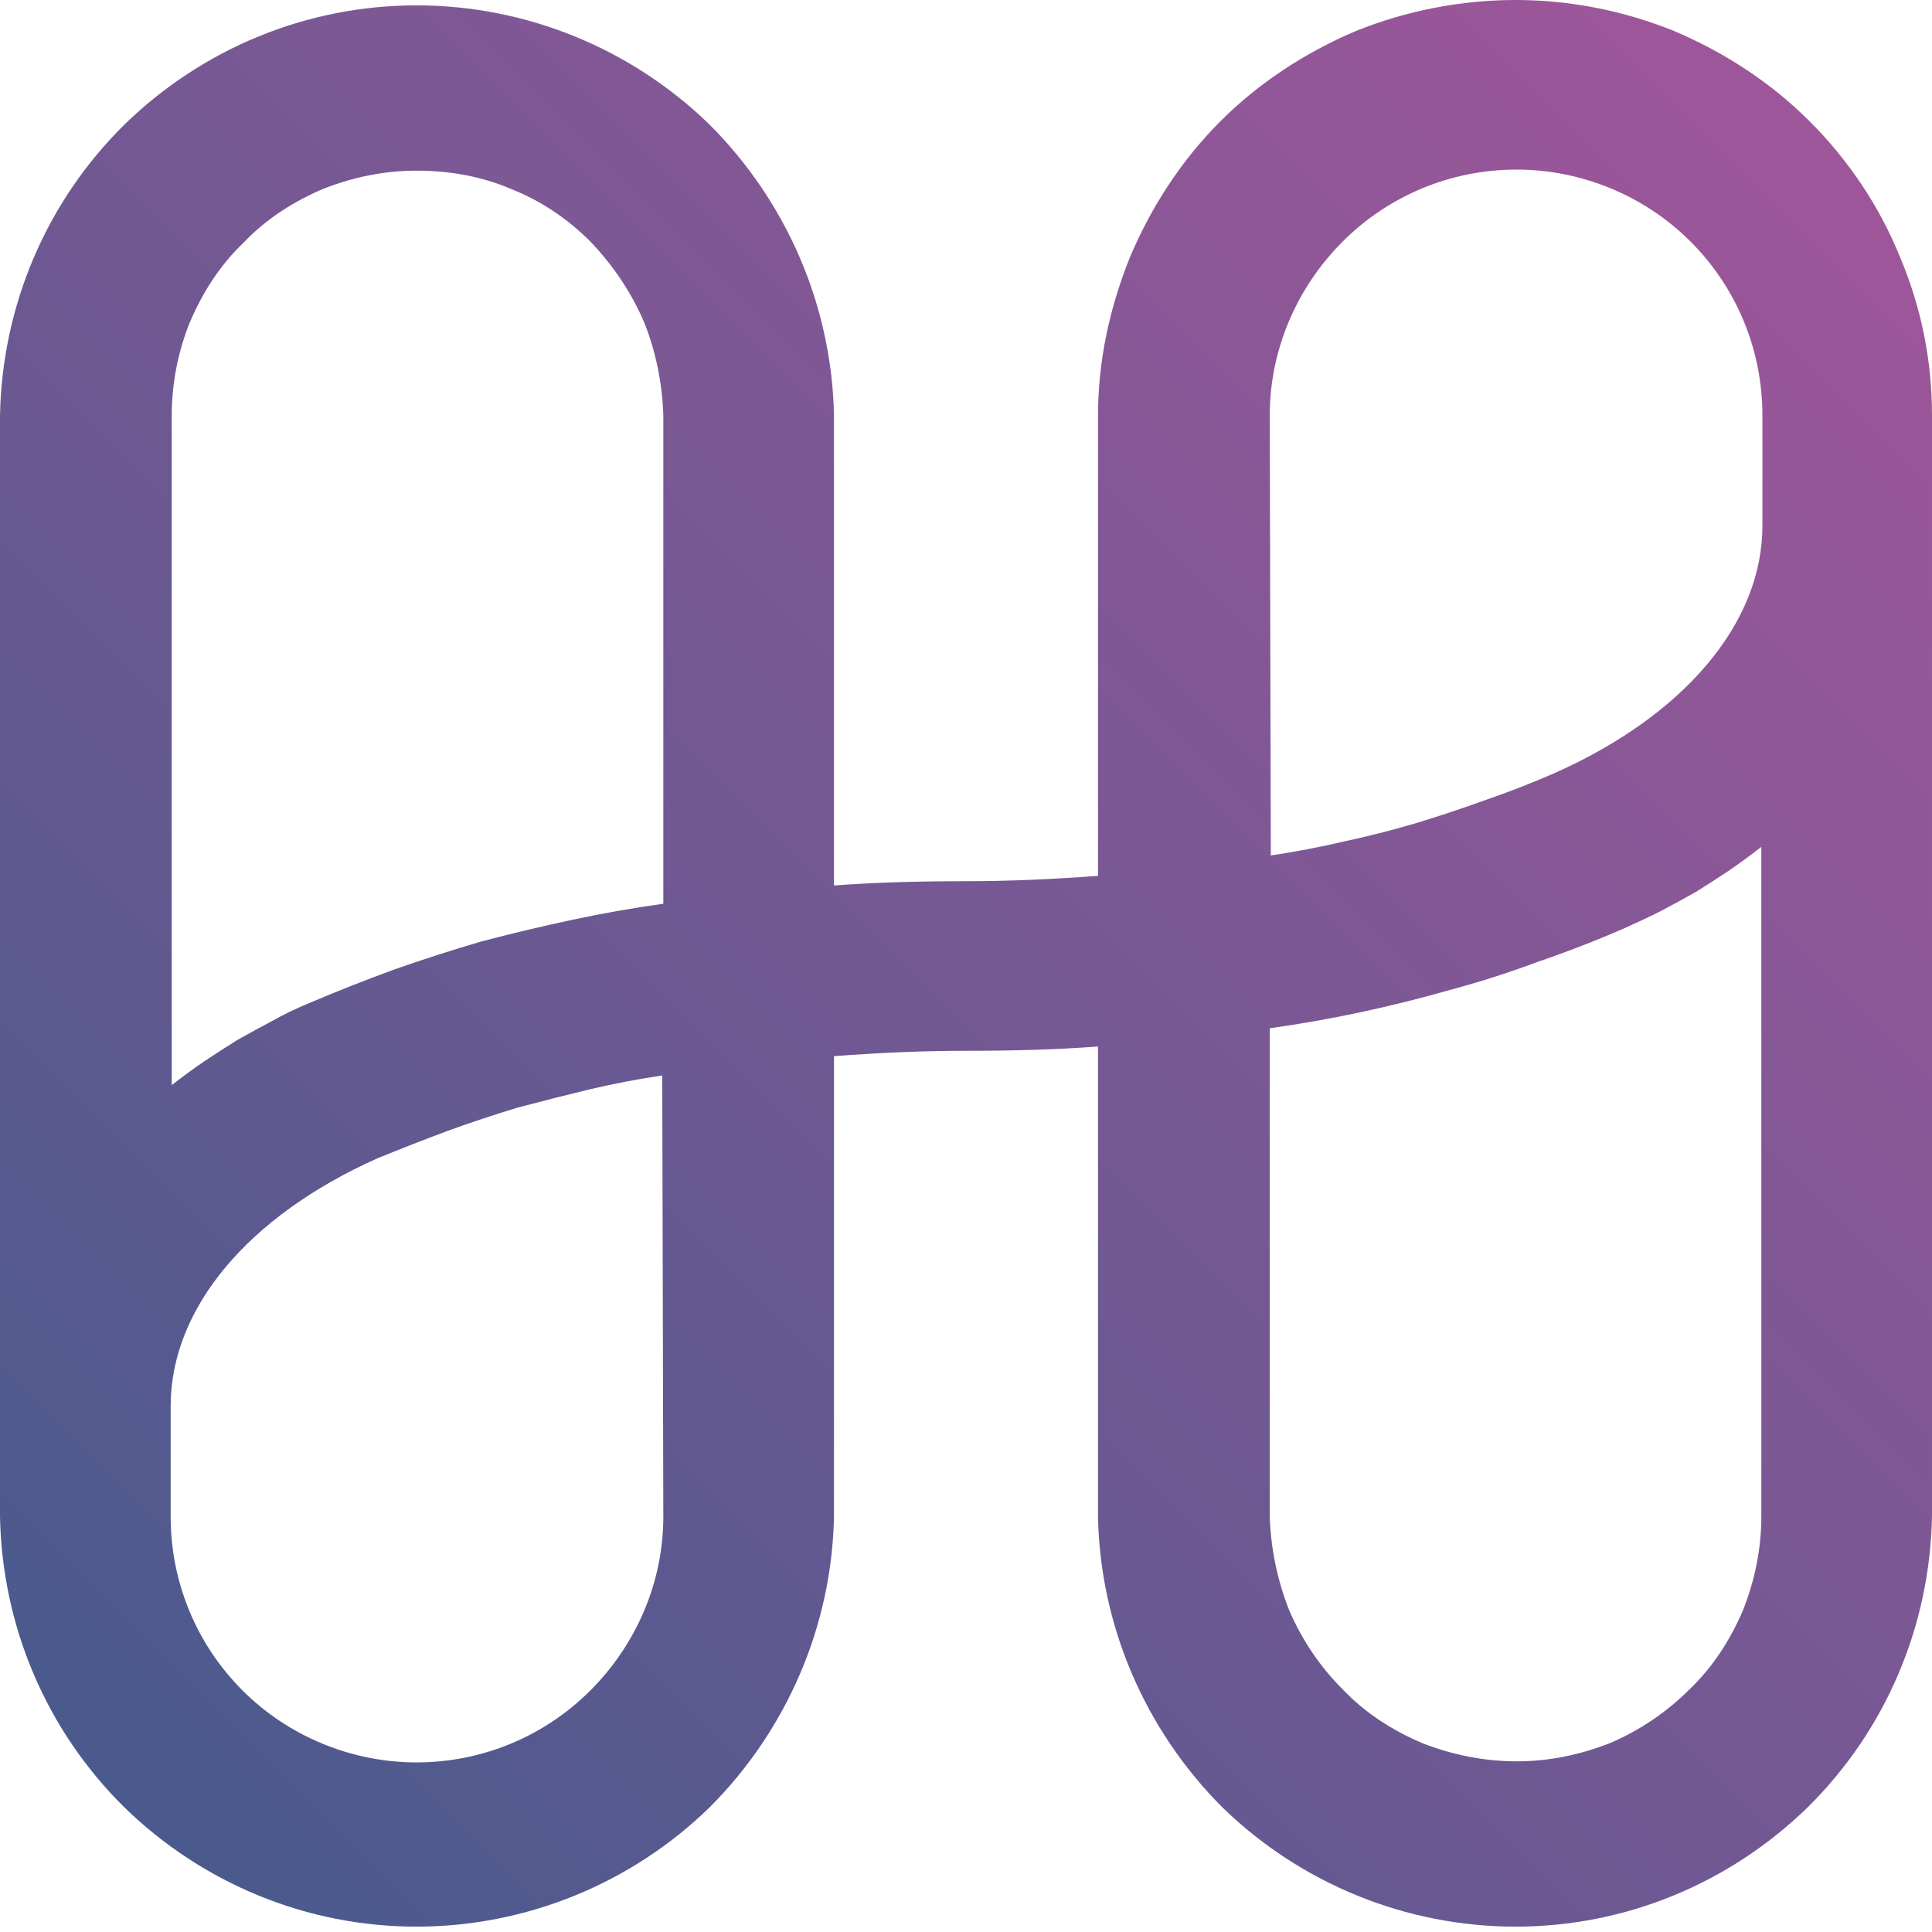 <svg version="1.2" xmlns="http://www.w3.org/2000/svg" viewBox="0 0 180 180" width="180" height="180">
	<title>harmony logo (Biscuit de Sol (Dark) by tsukki9696</title>
	<defs>
		<linearGradient id="g1" x2="1" gradientUnits="userSpaceOnUse" gradientTransform="matrix(156.6,-156.174,155.921,156.347,11.4,166.133)">
			<stop offset="0" stop-color="#4a5a8d"/>
			<stop offset="1" stop-color="#9f569a"/>
		</linearGradient>
	</defs>
	<style>
		.s0 { fill: url(#g1) }
	</style>
	<path id="Shape" class="s0" d="m141.2 0c-5.1 0-10.2 1-14.9 2.9-4.7 2-9 4.8-12.6 8.4-3.6 3.6-6.4 7.9-8.4 12.6-1.9 4.7-3 9.7-3 14.8v42.9c-4 0.3-8.1 0.5-12.3 0.5-4.2 0-8.3 0.1-12.3 0.4v-43.8c-0.2-10.2-4.4-19.9-11.6-27.1-7.3-7.1-17.1-11.1-27.3-11.1-10.2 0-19.9 4-27.2 11.1-7.3 7.2-11.4 16.9-11.6 27.1v102.6c0.2 10.2 4.3 19.9 11.6 27.1 7.3 7.1 17 11.1 27.2 11.1 10.2 0 20-4 27.3-11.1 7.2-7.2 11.4-16.9 11.6-27.1v-42.9c4-0.3 8.1-0.5 12.3-0.5 4.2 0 8.3-0.1 12.3-0.4v43.8c0.2 10.2 4.4 19.9 11.6 27.1 7.3 7.1 17.1 11.1 27.3 11.1 10.2 0 19.9-4 27.2-11.1 7.3-7.2 11.4-16.9 11.6-27.1v-102.6c0-5.1-1-10.1-3-14.8-1.9-4.7-4.8-9-8.4-12.6-3.6-3.6-7.9-6.4-12.6-8.4-4.7-1.9-9.7-2.9-14.8-2.9zm-102.4 15.9c3 0 6 0.5 8.8 1.7 2.8 1.1 5.3 2.8 7.4 4.9 2.1 2.2 3.8 4.7 5 7.5 1.1 2.7 1.7 5.7 1.8 8.7v45.5q-4.3 0.6-8.5 1.5-4.2 0.9-8.4 2-4.1 1.2-8.1 2.6-4.1 1.5-8.1 3.2-1.7 0.7-3.3 1.6-1.7 0.9-3.3 1.8-1.6 1-3.1 2-1.6 1.1-3 2.2v-62.4c0-3 0.6-6 1.7-8.7 1.2-2.8 2.8-5.3 5-7.4 2.1-2.2 4.6-3.8 7.4-5 2.8-1.1 5.7-1.7 8.7-1.7zm23 125.4c0 6.1-2.5 11.9-6.8 16.2-4.3 4.3-10.1 6.7-16.2 6.7-6 0-11.9-2.4-16.2-6.7-4.3-4.3-6.7-10.1-6.7-16.2v-10.3c0-9.1 7.2-17.7 19.3-23.1q3.2-1.3 6.4-2.5 3.3-1.2 6.6-2.2 3.4-0.9 6.7-1.7 3.4-0.8 6.8-1.3zm79.5 22.8c-3 0-6-0.6-8.8-1.7-2.8-1.2-5.3-2.8-7.4-5-2.1-2.1-3.8-4.6-5-7.4-1.1-2.8-1.7-5.7-1.8-8.7v-45.5q4.3-0.6 8.5-1.5 4.2-0.9 8.4-2.1 4.1-1.1 8.1-2.6 4.1-1.4 8-3.1 1.8-0.8 3.4-1.6 1.7-0.9 3.3-1.8 1.6-1 3.1-2 1.6-1.1 3-2.2v62.4c0 3-0.6 5.9-1.7 8.7-1.2 2.8-2.8 5.3-5 7.4-2.1 2.1-4.6 3.8-7.4 5-2.8 1.1-5.7 1.7-8.7 1.7zm3.6-92.1q-3.2 1.4-6.4 2.5-3.3 1.2-6.6 2.2-3.4 1-6.7 1.7-3.4 0.8-6.8 1.3l-0.1-41c0-6.1 2.5-11.9 6.8-16.2 4.3-4.3 10.1-6.7 16.2-6.7 6 0 11.9 2.4 16.2 6.7 4.3 4.3 6.7 10.1 6.7 16.2v10.3c0 9-7.2 17.6-19.3 23z"/>
</svg>